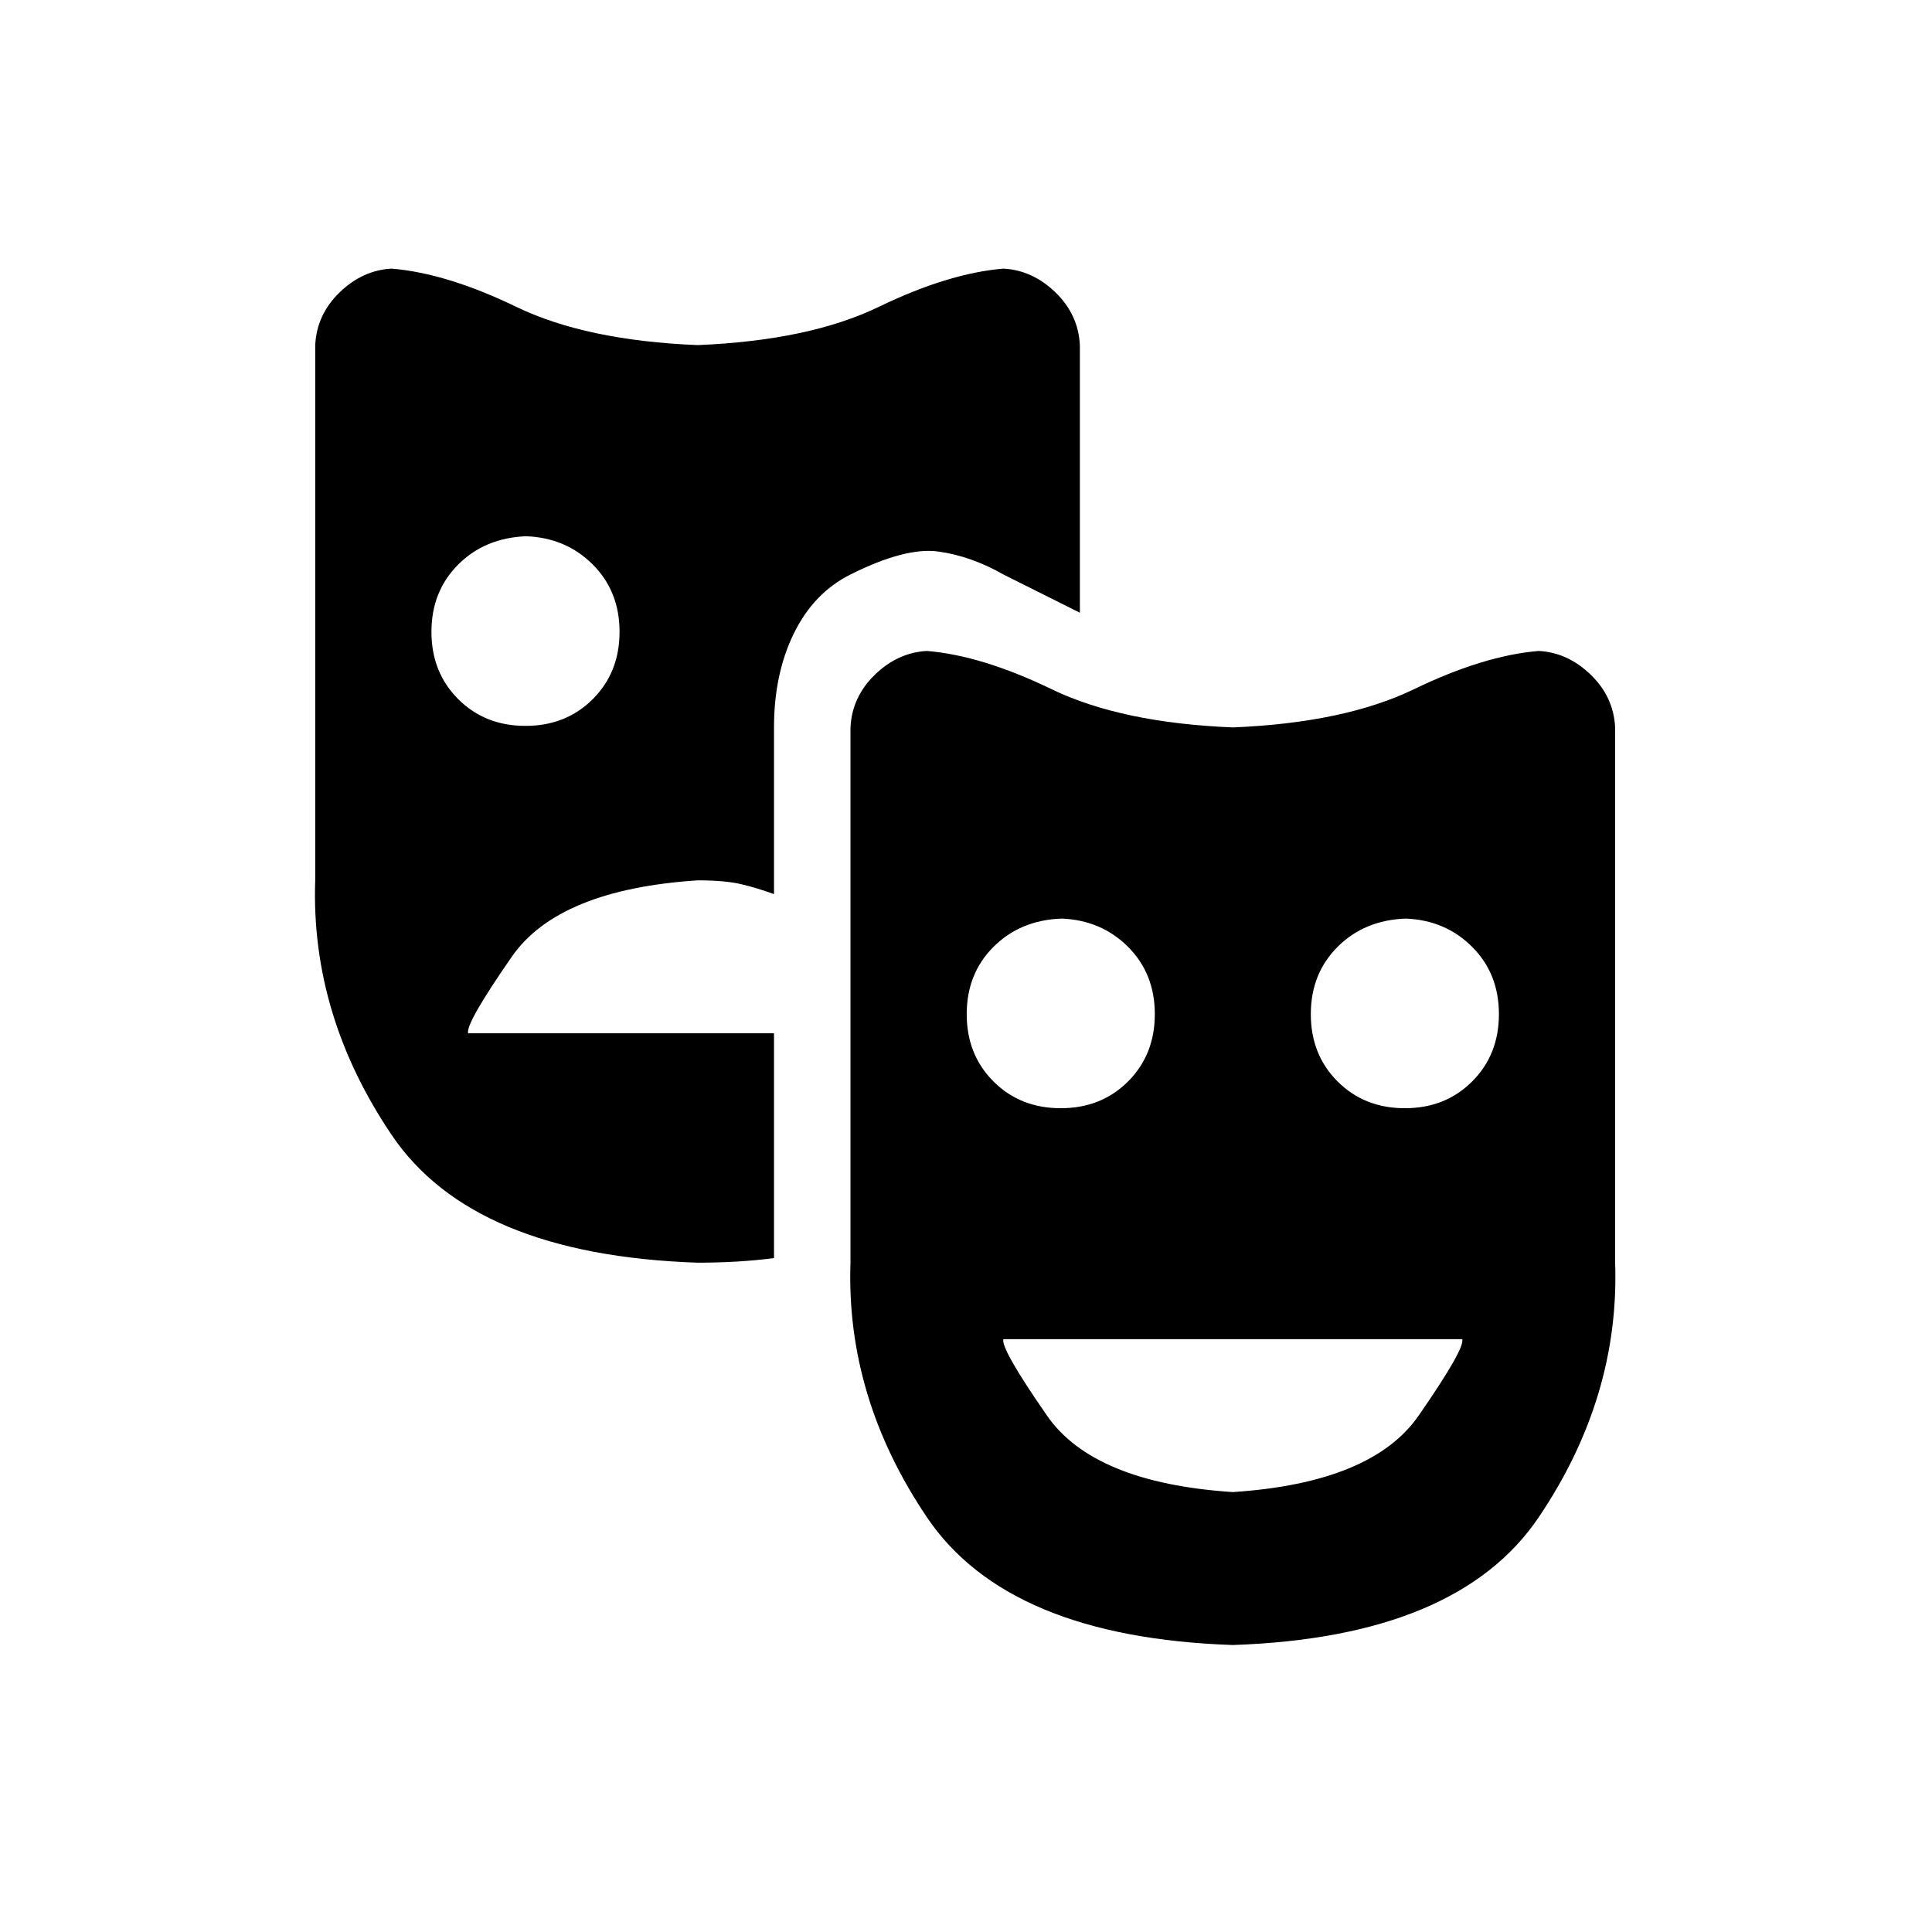 <?xml version="1.0" encoding="UTF-8" standalone="no"?><svg xmlns="http://www.w3.org/2000/svg" version="1.1" width="320" height="320" id="svg2"><path d="m 64.874,44.492 q -4.813,0.253 -8.612,3.926 -3.8,3.673 -4.053,8.739 l 0,88.657 q -0.76,22.291 12.665,42.175 13.425,19.884 50.661,21.151 6.839,0 12.665,-0.76 l 0,-37.236 -50.661,0 q -0.507,-1.52 7.219,-12.665 7.726,-11.145 30.777,-12.665 4.559,0 7.219,0.633 2.66,0.633 5.446,1.646 l 0,-27.61 q 0,-8.866 3.293,-15.578 3.293,-6.713 9.372,-9.752 9.119,-4.559 14.565,-3.8 5.446,0.76 10.765,3.8 l 11.145,5.573 q 2.026,1.013 1.52,0.76 l 0,-44.328 q -0.253,-5.066 -4.053,-8.739 -3.8,-3.673 -8.612,-3.926 -9.119,0.76 -20.644,6.333 -11.525,5.573 -30.017,6.333 -18.491,-0.76 -30.017,-6.333 -11.525,-5.573 -20.644,-6.333 z m 22.291,44.328 q 6.586,0.253 11.019,4.686 4.433,4.433 4.433,11.145 0,6.713 -4.433,11.145 -4.433,4.433 -11.145,4.433 -6.713,0 -11.145,-4.433 -4.433,-4.433 -4.433,-11.145 0,-6.713 4.433,-11.145 4.433,-4.433 11.272,-4.686 z m 66.366,18.998 q -4.813,0.253 -8.612,3.926 -3.8,3.673 -4.053,8.739 l 0,88.657 q -0.76,22.291 12.665,42.175 13.425,19.884 50.661,21.151 37.236,-1.267 50.661,-21.151 13.425,-19.884 12.665,-42.175 l 0,-88.657 q -0.253,-5.066 -4.053,-8.739 -3.8,-3.673 -8.612,-3.926 -9.119,0.76 -20.644,6.333 -11.525,5.573 -30.017,6.333 -18.491,-0.76 -30.017,-6.333 -11.525,-5.573 -20.644,-6.333 z m 22.291,44.328 q 6.586,0.253 11.019,4.686 4.433,4.433 4.433,11.145 0,6.713 -4.433,11.145 -4.433,4.433 -11.145,4.433 -6.713,0 -11.145,-4.433 -4.433,-4.433 -4.433,-11.145 0,-6.713 4.433,-11.145 4.433,-4.433 11.272,-4.686 z m 56.994,0 q 6.586,0.253 11.019,4.686 4.433,4.433 4.433,11.145 0,6.713 -4.433,11.145 -4.433,4.433 -11.145,4.433 -6.713,0 -11.145,-4.433 -4.433,-4.433 -4.433,-11.145 0,-6.713 4.433,-11.145 4.433,-4.433 11.272,-4.686 z m -66.619,69.659 75.992,0 q 0.507,1.52 -7.219,12.665 -7.726,11.145 -30.777,12.665 -23.051,-1.52 -30.777,-12.665 -7.726,-11.145 -7.219,-12.665 z" id="path4145" /></svg>
